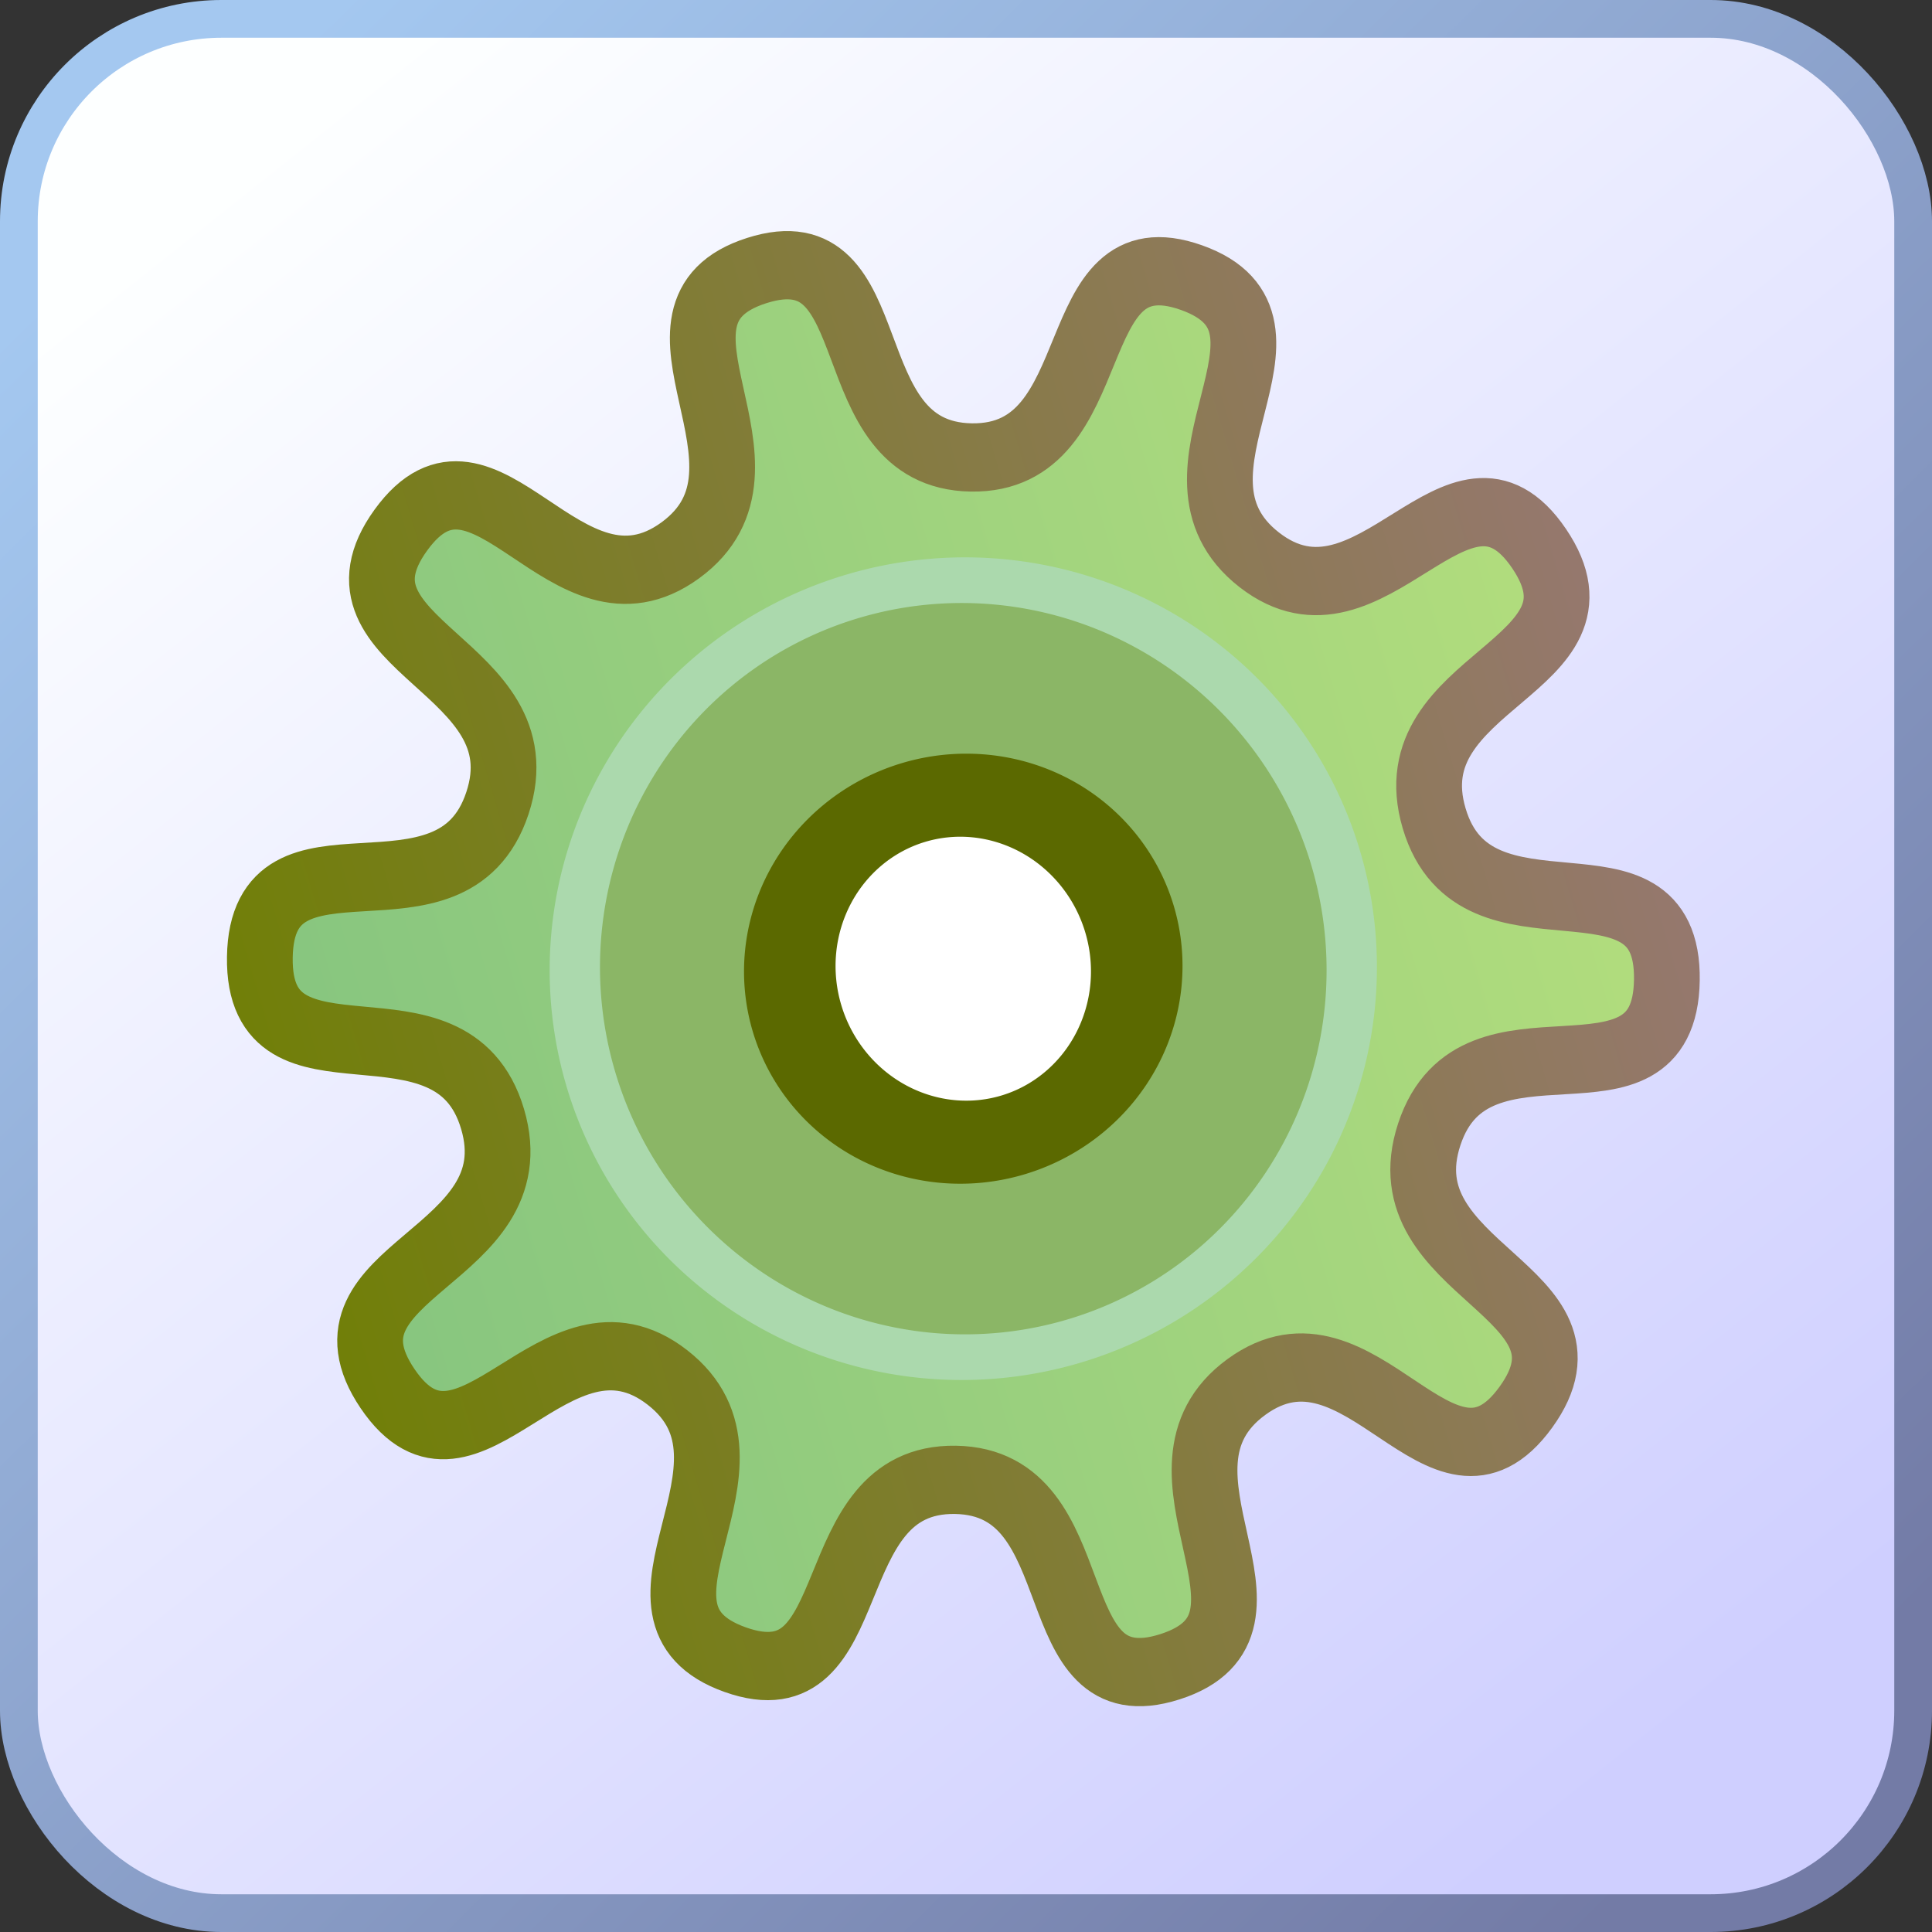 <?xml version="1.0" encoding="UTF-8" standalone="no"?>
<!-- Created with Inkscape (http://www.inkscape.org/) -->

<svg
   xmlns:dc="http://purl.org/dc/elements/1.1/"
   xmlns:cc="http://creativecommons.org/ns#"
   xmlns:rdf="http://www.w3.org/1999/02/22-rdf-syntax-ns#"
   xmlns:svg="http://www.w3.org/2000/svg"
   xmlns="http://www.w3.org/2000/svg"
   xmlns:xlink="http://www.w3.org/1999/xlink"
   version="1.1"
   width="256"
   height="256"
   id="svg2428">
  <rect width="100%" height="100%" fill="#333333" stroke="none"/>
  <defs
     id="defs2430">
    <linearGradient
       id="linearGradient3899">
      <stop
         id="stop3901"
         style="stop-color:#717f09;stop-opacity:1"
         offset="0" />
      <stop
         id="stop3903"
         style="stop-color:#95786d;stop-opacity:1"
         offset="1" />
    </linearGradient>
    <linearGradient
       x1="-4.547"
       y1="13"
       x2="22.547"
       y2="13"
       id="linearGradient4000"
       xlink:href="#linearGradient3899"
       gradientUnits="userSpaceOnUse" />
    <linearGradient
       id="linearGradient3905">
      <stop
         id="stop3907"
         style="stop-color:#86c57f;stop-opacity:1"
         offset="0" />
      <stop
         id="stop3909"
         style="stop-color:#b2dd7d;stop-opacity:1"
         offset="1" />
    </linearGradient>
    <linearGradient
       x1="-4.399"
       y1="13"
       x2="22.399"
       y2="13"
       id="linearGradient3998"
       xlink:href="#linearGradient3905"
       gradientUnits="userSpaceOnUse" />
    <linearGradient
       x1="-4.399"
       y1="13"
       x2="22.399"
       y2="13"
       id="linearGradient2453"
       xlink:href="#linearGradient3905"
       gradientUnits="userSpaceOnUse" />
    <linearGradient
       x1="-4.547"
       y1="13"
       x2="22.547"
       y2="13"
       id="linearGradient2455"
       xlink:href="#linearGradient3899"
       gradientUnits="userSpaceOnUse" />
    <linearGradient
       x1="-4.399"
       y1="13"
       x2="22.399"
       y2="13"
       id="linearGradient2459"
       xlink:href="#linearGradient3905"
       gradientUnits="userSpaceOnUse" />
    <linearGradient
       x1="-4.547"
       y1="13"
       x2="22.547"
       y2="13"
       id="linearGradient2461"
       xlink:href="#linearGradient3899"
       gradientUnits="userSpaceOnUse" />
    <linearGradient
       x1="-4.399"
       y1="13"
       x2="22.399"
       y2="13"
       id="linearGradient2465"
       xlink:href="#linearGradient3905"
       gradientUnits="userSpaceOnUse" />
    <linearGradient
       x1="-4.547"
       y1="13"
       x2="22.547"
       y2="13"
       id="linearGradient2467"
       xlink:href="#linearGradient3899"
       gradientUnits="userSpaceOnUse" />
    <linearGradient
       x1="-4.399"
       y1="13"
       x2="22.399"
       y2="13"
       id="linearGradient2471"
       xlink:href="#linearGradient3905"
       gradientUnits="userSpaceOnUse" />
    <linearGradient
       x1="-4.547"
       y1="13"
       x2="22.547"
       y2="13"
       id="linearGradient2473"
       xlink:href="#linearGradient3899"
       gradientUnits="userSpaceOnUse" />
    <linearGradient
       x1="-4.399"
       y1="13"
       x2="22.399"
       y2="13"
       id="linearGradient2477"
       xlink:href="#linearGradient3905"
       gradientUnits="userSpaceOnUse" />
    <linearGradient
       x1="-4.547"
       y1="13"
       x2="22.547"
       y2="13"
       id="linearGradient2479"
       xlink:href="#linearGradient3899"
       gradientUnits="userSpaceOnUse" />
    <linearGradient
       x1="47.141"
       y1="-436.528"
       x2="457.807"
       y2="-21.594"
       id="linearGradient3109"
       xlink:href="#linearGradient3165-3"
       gradientUnits="userSpaceOnUse"
       gradientTransform="matrix(0.512,0,0,0.512,-3.082,6.793)" />
    <linearGradient
       id="linearGradient3165-3">
      <stop
         id="stop3167-1"
         style="stop-color:#a4c8f0;stop-opacity:1"
         offset="0" />
      <stop
         id="stop3169-9"
         style="stop-color:#737ba6;stop-opacity:1"
         offset="1" />
    </linearGradient>
    <linearGradient
       x1="47.141"
       y1="-436.528"
       x2="457.807"
       y2="-21.594"
       id="linearGradient9811"
       xlink:href="#linearGradient3157-2"
       gradientUnits="userSpaceOnUse"
       gradientTransform="matrix(0.512,0,0,0.512,56.918,246.793)" />
    <linearGradient
       id="linearGradient3157-2">
      <stop
         id="stop3159-6"
         style="stop-color:#fdffff;stop-opacity:1"
         offset="0" />
      <stop
         id="stop3161-8"
         style="stop-color:#cfcfff;stop-opacity:1"
         offset="1" />
    </linearGradient>
    <linearGradient
       x1="47.141"
       y1="-436.528"
       x2="457.807"
       y2="-21.594"
       id="linearGradient4334"
       xlink:href="#linearGradient3157-2"
       gradientUnits="userSpaceOnUse"
       gradientTransform="matrix(0.512,0,0,0.512,-48.082,46.793)" />
    <linearGradient
       x1="-145"
       y1="-184"
       x2="30"
       y2="36"
       id="linearGradient5137"
       xlink:href="#linearGradient3157-2"
       gradientUnits="userSpaceOnUse"
       gradientTransform="translate(185,-40)" />
  </defs>
  <g
     transform="translate(0,240)"
     id="layer1">
    <rect
       width="251"
       height="251"
       ry="26.83"
       x="2.5"
       y="-237.5"
       id="rect3105"
       style="fill:url(#linearGradient5137);fill-opacity:1;stroke:url(#linearGradient3109);stroke-width:5;stroke-miterlimit:4;stroke-opacity:1;stroke-dasharray:none" />
    <path
       d="M 17,24 C 14.81,25.593 14.521,21.216 11.946,22.054 9.372,22.892 11.714,26.6 9.006,26.601 6.299,26.603 8.638,22.892 6.062,22.056 3.487,21.221 3.202,25.598 1.011,24.008 -1.181,22.417 2.893,20.79 1.3,18.6 -0.293,16.41 -3.096,19.784 -3.934,17.209 -4.772,14.634 -0.52,15.712 -0.521,13.005 -0.522,10.297 -4.773,11.379 -3.938,8.803 -3.102,6.228 -0.296,9.599 1.295,7.407 2.885,5.216 -1.19,3.593 1,2 3.19,0.407 3.479,4.784 6.054,3.946 8.628,3.108 6.286,-0.6 8.994,-0.601 11.701,-0.603 9.362,3.108 11.938,3.944 14.513,4.779 14.798,0.402 16.989,1.992 19.181,3.583 15.107,5.21 16.7,7.4 c 1.593,2.19 4.396,-1.184 5.234,1.391 0.838,2.575 -3.414,1.497 -3.413,4.205 0.001,2.708 4.252,1.626 3.417,4.201 -0.835,2.576 -3.642,-0.796 -5.232,1.396 C 15.115,20.784 19.19,22.407 17,24 z"
       transform="matrix(6.553,-2.089,2.01,6.802,42.542,-181.274)"
       id="path3913"
       style="fill:url(#linearGradient3998);fill-opacity:1;fill-rule:nonzero;stroke:url(#linearGradient4000);stroke-width:1.271;stroke-linecap:round;stroke-linejoin:miter;stroke-miterlimit:4;stroke-opacity:1;stroke-dasharray:none;stroke-dashoffset:0" />
    <path
       d="M 20,12 A 8,9 0 1 1 4,12 8,9 0 1 1 20,12 z"
       transform="matrix(6.151,-1.888,1.678,5.468,33.693,-154.605)"
       id="path3915"
       style="fill:#8bb666;fill-opacity:1;fill-rule:nonzero;stroke:#abd9ad;stroke-width:1.046;stroke-linecap:round;stroke-linejoin:miter;stroke-miterlimit:4;stroke-opacity:1;stroke-dasharray:none;stroke-dashoffset:0" />
    <path
       d="M 20,12 A 8,9 0 1 1 4,12 8,9 0 1 1 20,12 z"
       transform="matrix(2.747,-0.843,0.749,2.442,85.686,-130.83)"
       id="path3917"
       style="fill:#ffffff;fill-opacity:1;fill-rule:nonzero;stroke:#5b6900;stroke-width:4.26;stroke-linecap:round;stroke-linejoin:miter;stroke-miterlimit:4;stroke-opacity:1;stroke-dasharray:none;stroke-dashoffset:0" />
  </g>
</svg>
